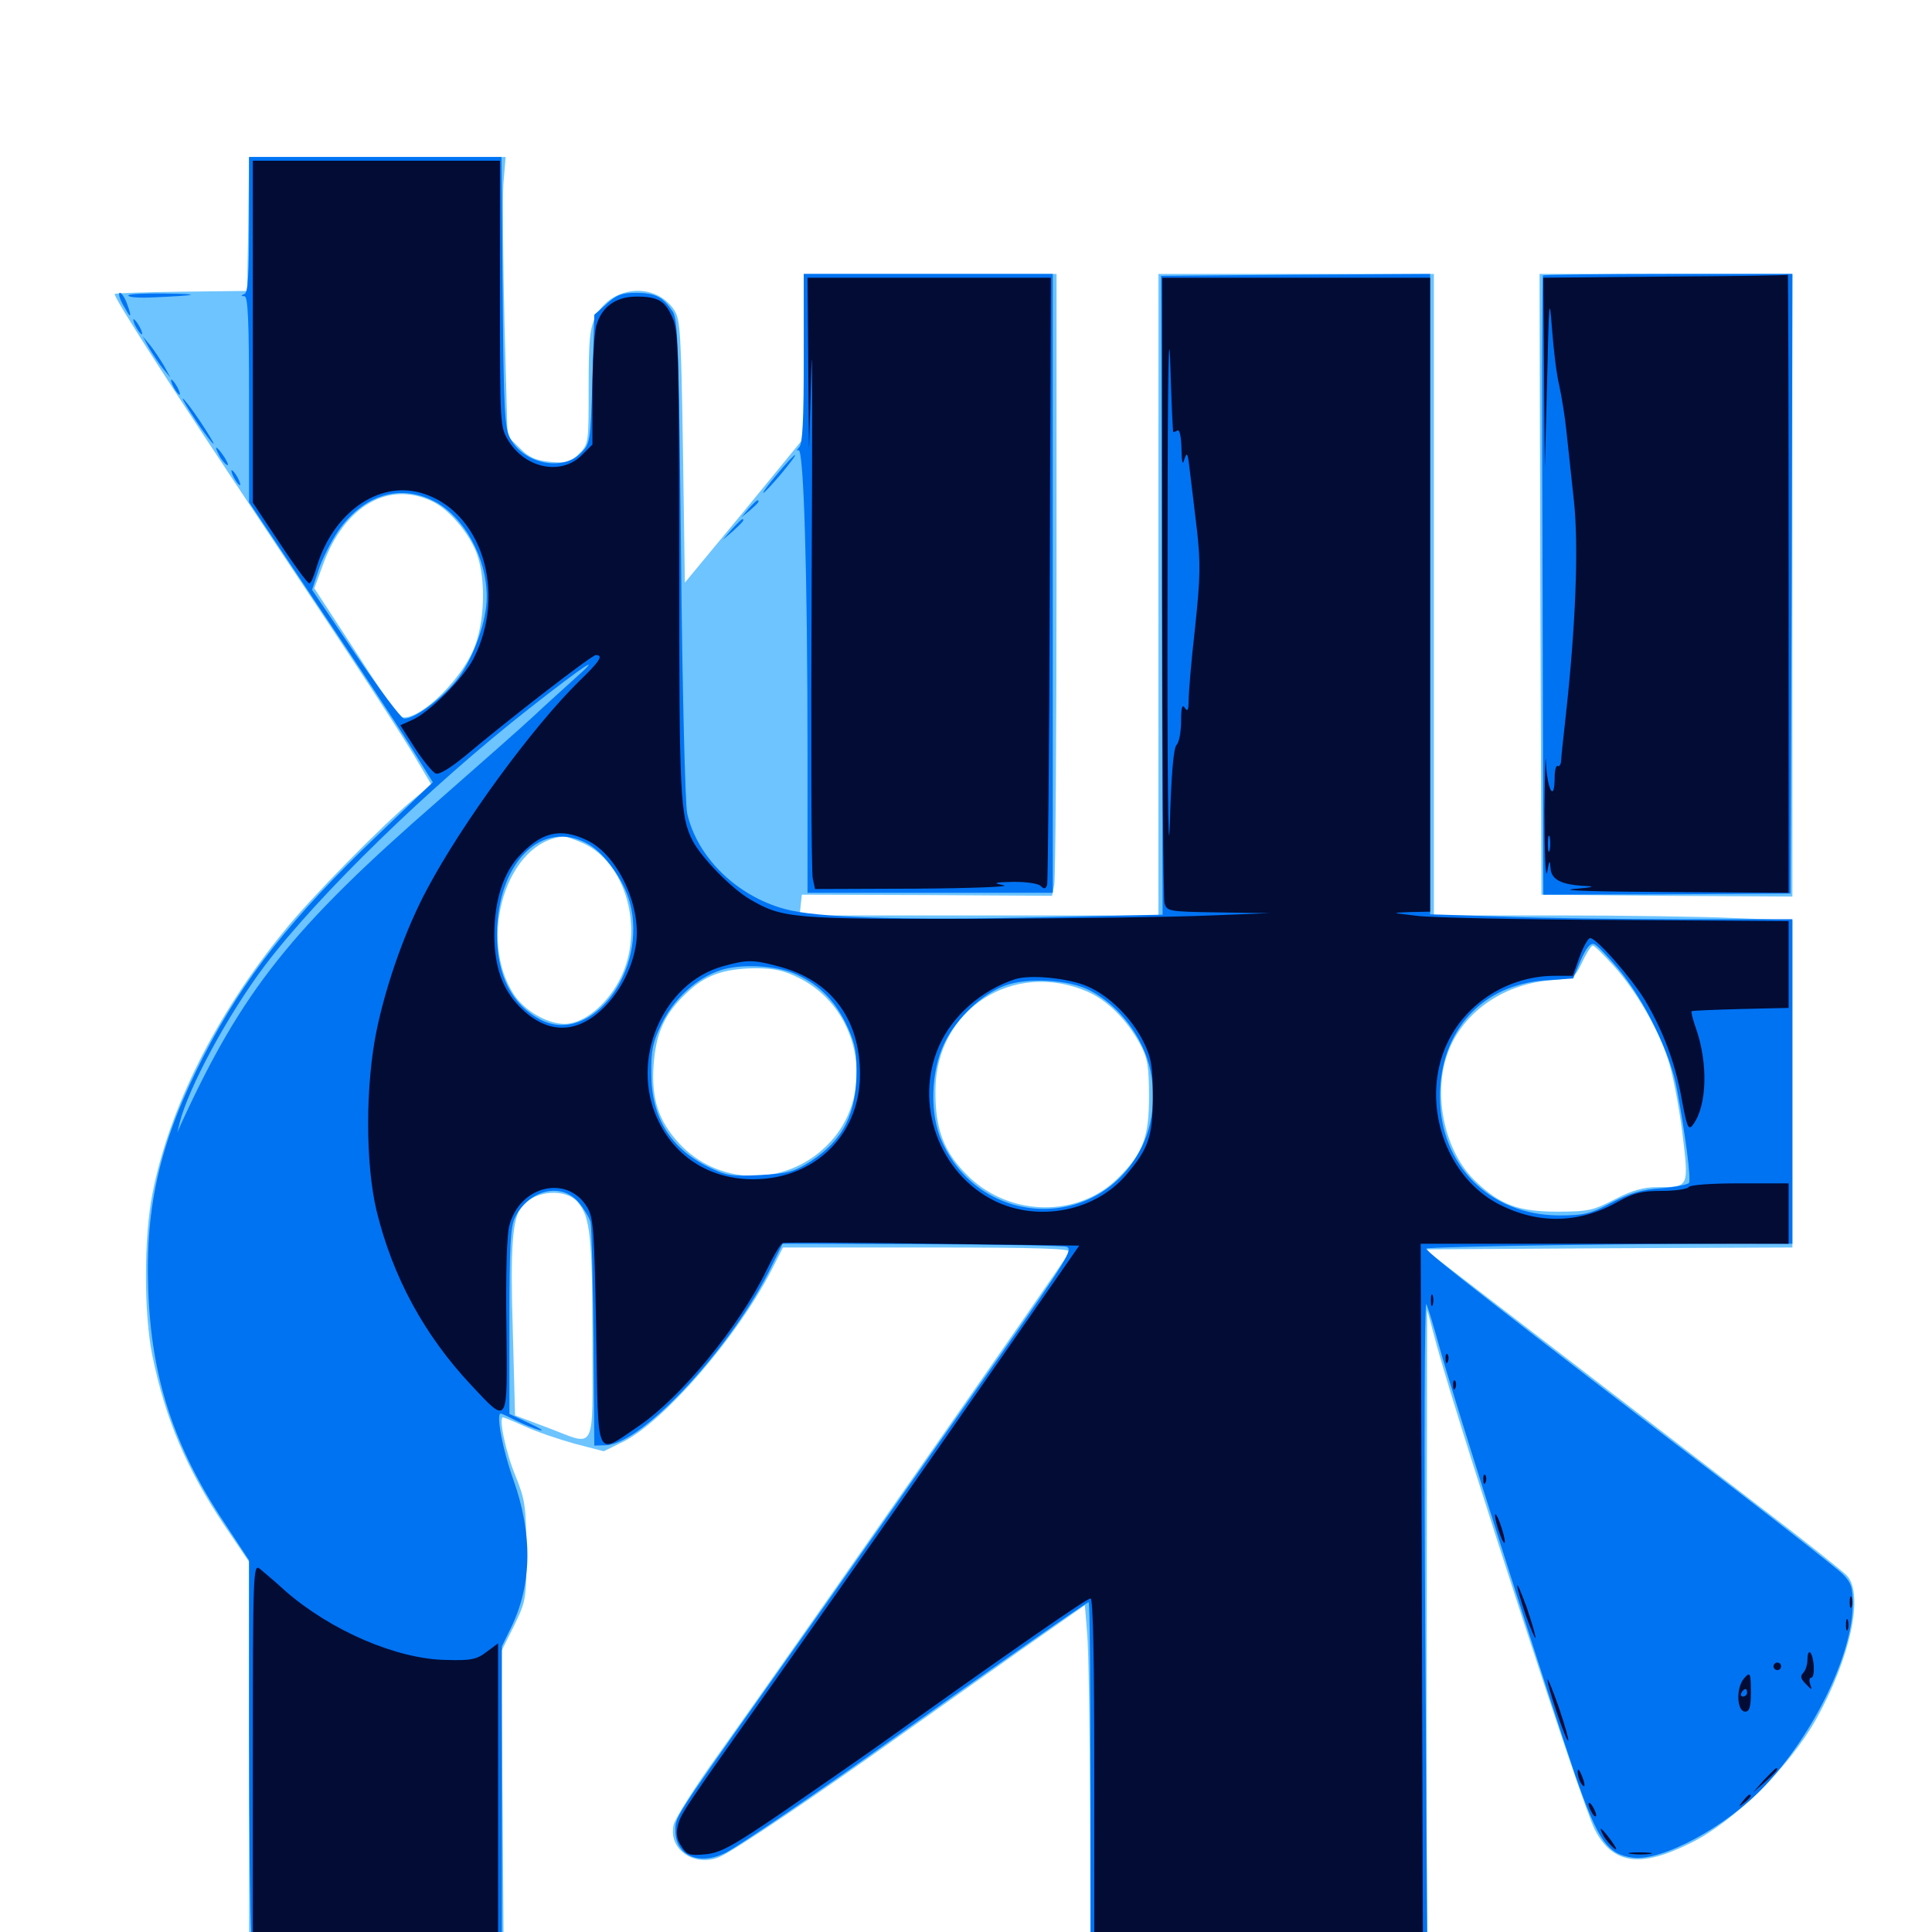 <svg xmlns="http://www.w3.org/2000/svg" viewBox="0 -1000 1000 1000">
	<path fill="#6dc4ff" d="M128.516 -884.18L127.93 -849.414L94.141 -849.023C75.391 -848.828 59.766 -848.242 59.375 -847.852C58.203 -846.875 89.258 -798.633 140.039 -722.461C188.867 -649.219 209.57 -617.383 217.578 -603.516L223.242 -593.945L212.695 -585.156C197.07 -572.07 160.742 -535.156 147.266 -518.359C111.719 -474.805 87.5 -426.172 78.906 -382.227C74.414 -359.375 74.414 -319.727 78.906 -298.047C85.742 -265.039 96.68 -239.648 115.82 -210.938L128.906 -191.602V-87.305V16.797H194.922H260.742L260.156 -64.258L259.375 -145.117L266.016 -158.398C272.266 -171.289 272.461 -172.07 272.461 -197.07C272.266 -220.312 271.875 -223.633 266.797 -236.133C261.719 -248.438 258.008 -266.406 260.352 -266.406C260.742 -266.406 266.016 -264.258 271.68 -261.719C277.539 -258.984 289.062 -255.078 297.461 -252.734L312.5 -248.828L322.852 -253.906C343.945 -264.648 381.055 -307.422 399.023 -341.992L405.273 -354.297H480.078C539.453 -354.297 554.688 -353.711 553.516 -351.953C549.219 -344.531 414.453 -151.758 371.875 -91.992C359.766 -75.195 349.219 -58.594 348.633 -55.273C345.898 -42.773 359.375 -33.398 372.461 -38.867C379.883 -41.992 422.461 -70.703 466.797 -102.344C482.422 -113.477 510.156 -133.008 528.32 -145.898L561.523 -169.141L562.695 -154.688C563.477 -146.875 564.062 -104.688 564.258 -60.938L564.453 18.75H645.312C689.648 18.75 728.906 19.336 732.227 19.922L738.281 21.094L738.477 -150.391L738.672 -322.07L743.945 -302.539C757.422 -254.492 819.141 -65.234 825.391 -53.125C834.766 -34.961 849.023 -33.008 875.195 -46.094C897.461 -57.031 926.367 -85.742 940.039 -110.156C957.617 -141.602 964.844 -174.609 956.055 -184.375C954.102 -186.523 933.789 -202.734 911.133 -219.922C888.672 -237.305 840.234 -274.414 803.906 -302.344L737.5 -353.32L832.617 -353.906L927.734 -354.297V-439.062V-523.633L898.047 -524.805C881.836 -525.586 840.039 -526.172 805.273 -526.172H742.188V-692.188V-858.203H670.898H599.609V-692.188V-526.172H506.641H413.867L414.453 -531.641L415.039 -536.914L479.688 -536.719L544.531 -536.328L545.703 -542.188C546.289 -545.508 546.875 -617.969 546.875 -703.125V-858.203H481.445H416.016V-815.625V-773.242L385.352 -735.742L354.492 -698.438L353.516 -766.211C352.539 -827.539 352.148 -834.57 349.023 -839.453C339.453 -854.102 316.602 -852.344 308.398 -836.328C305.273 -830.078 304.688 -824.805 304.688 -799.609C304.688 -770.508 304.688 -770.117 299.609 -765.039C295.312 -760.742 293.359 -760.156 284.766 -760.938C277.148 -761.719 273.633 -763.281 268.945 -768.164L262.695 -774.219L261.133 -832.422C260.352 -864.258 260.156 -896.875 260.547 -904.688L261.719 -918.75H195.312H128.906ZM224.609 -740.039C232.227 -736.133 241.602 -725.391 245.898 -715.625C251.367 -703.516 251.367 -680.664 245.898 -665.82C238.672 -646.484 212.695 -623.047 206.055 -629.883C204.688 -631.445 194.336 -646.68 183.203 -664.062L162.695 -695.508L166.992 -707.227C178.125 -738.477 201.758 -751.758 224.609 -740.039ZM301.953 -563.477C324.023 -553.516 333.594 -518.945 321.289 -493.945C315.234 -481.641 304.688 -472.07 295.117 -470.312C286.328 -468.555 272.461 -475.586 266.211 -484.961C246.68 -514.258 262.5 -565.039 291.992 -566.992C293.164 -566.992 297.656 -565.43 301.953 -563.477ZM834.961 -500.391C846.68 -487.5 858.008 -467.969 863.281 -451.953C865.625 -445.117 868.945 -428.125 870.703 -414.258C874.219 -385.352 874.414 -385.547 858.203 -385.547C850.781 -385.547 844.922 -383.984 835.938 -379.297C824.609 -373.438 822.07 -372.852 805.859 -372.852C786.133 -372.852 776.562 -376.367 764.062 -388.281C748.242 -402.93 741.602 -431.836 748.828 -453.516C756.055 -475.195 777.148 -490.43 802.344 -492.578C814.844 -493.555 814.844 -493.555 818.945 -501.953C821.094 -506.641 823.633 -510.547 824.414 -510.547C825.195 -510.547 829.883 -506.055 834.961 -500.391ZM413.672 -493.75C446.289 -477.539 453.711 -431.836 427.734 -406.836C406.055 -385.547 371.289 -386.328 351.172 -408.594C340.82 -419.922 337.109 -431.445 338.281 -448.438C339.453 -465.039 343.75 -475 355.078 -485.742C364.648 -495.117 374.414 -498.633 390.82 -498.828C400.781 -498.828 405.859 -497.656 413.672 -493.75ZM562.891 -486.719C573.242 -482.227 583.398 -472.07 590.234 -459.375C593.945 -452.344 594.727 -448.047 594.727 -432.422C594.727 -411.328 591.602 -402.93 578.711 -390.234C558.203 -369.727 523.047 -370.117 501.367 -391.016C488.672 -403.32 483.984 -415.234 484.18 -435.742C484.375 -477.539 524.414 -503.32 562.891 -486.719ZM299.219 -377.539C305.469 -370.117 306.641 -359.57 306.641 -307.031C306.641 -246.484 309.18 -251.367 283.203 -261.133L266.602 -267.383L265.43 -311.328C264.062 -354.492 265.234 -369.727 270.117 -375.586C277.148 -383.984 292.969 -385.156 299.219 -377.539ZM797.266 -697.656L797.852 -536.914L862.891 -536.328L927.734 -535.938V-697.07V-858.203H862.305H796.875Z"/>
	<path fill="#0073f3" d="M128.906 -883.789C128.906 -857.617 128.32 -848.438 126.562 -847.852C124.609 -847.07 124.609 -846.68 126.562 -846.68C128.32 -846.484 128.906 -834.375 128.906 -793.359V-740.039L164.844 -686.133C184.766 -656.445 206.25 -623.828 212.5 -613.672L224.023 -595.117L195.312 -567.578C150.977 -525.195 126.367 -493.945 105.664 -453.906C83.203 -410.156 75 -376.367 76.758 -331.836C78.32 -287.109 90.039 -251.172 115.82 -212.305L128.906 -192.383V-102.734C128.906 -53.516 129.492 -6.445 130.078 1.758L131.445 16.797H195.508H259.766V-65.625V-147.852L264.648 -157.812C275.391 -180.078 275.781 -205.859 265.625 -234.375C260.156 -249.609 256.641 -268.359 259.18 -268.359C259.57 -268.359 263.086 -266.797 267.188 -264.648C271.094 -262.695 276.562 -260.547 279.297 -259.766C282.031 -259.18 279.492 -260.742 274.023 -263.281L263.672 -268.164V-316.211C263.672 -354.883 264.258 -365.43 266.602 -369.922C274.023 -384.375 290.625 -388.281 299.609 -377.539C302.344 -374.219 305.078 -369.727 305.664 -367.383C306.25 -365.039 306.836 -338.086 307.227 -307.422L307.617 -251.758L313.867 -251.953C332.812 -252.93 379.297 -303.125 399.609 -345.117L405.078 -356.25L476.562 -356.055C515.82 -355.859 549.609 -355.273 551.953 -354.688C555.664 -353.516 552.148 -347.852 517.188 -297.656C469.336 -229.297 438.867 -185.742 395.703 -124.805C348.242 -57.617 349.609 -59.766 349.609 -52.344C349.609 -39.453 361.914 -34.18 375.586 -41.016C382.812 -44.727 426.367 -74.414 459.961 -98.438C500.977 -127.734 562.305 -170.703 563.477 -170.703C564.062 -170.703 564.453 -128.125 564.453 -75.977V18.75H651.758H738.867L737.695 -154.492C737.109 -249.805 737.305 -326.562 738.281 -325C739.062 -323.438 742.188 -313.281 745.117 -302.539C750.781 -281.25 804.102 -113.867 815.43 -80.859C827.344 -46.875 832.031 -40.234 845.117 -38.477C860.352 -36.523 893.555 -54.492 913.281 -75.391C938.867 -102.539 958.984 -143.945 958.984 -169.727C958.984 -178.32 958.203 -180.859 953.711 -185.352C950.586 -188.281 926.758 -207.031 900.586 -227.148C778.125 -320.703 738.281 -351.758 738.281 -353.711C738.281 -354.883 866.016 -356.641 923.438 -356.25H927.734V-440.234V-524.219H870.703C839.258 -524.219 797.07 -524.805 776.953 -525.586L740.234 -526.758V-692.578V-858.203L670.703 -857.812L600.977 -857.227L601.367 -691.992L601.758 -526.562L538.477 -525.195C467.383 -523.633 422.07 -525 406.25 -529.492C381.055 -536.328 360.742 -556.445 355.664 -579.102C354.688 -583.789 353.125 -643.164 352.539 -710.742C351.367 -818.945 350.977 -834.375 348.242 -838.672C343.164 -846.289 339.453 -848.242 329.688 -848.438C322.07 -848.438 319.141 -847.461 314.062 -842.773L307.617 -837.109L306.641 -803.711C305.664 -771.094 305.469 -770.312 300.586 -765.43C291.016 -755.859 271.289 -759.961 264.258 -772.852C261.133 -778.516 260.742 -786.523 260.156 -849.023L259.57 -918.75H194.336H128.906ZM224.609 -740.625C240.234 -732.617 251.953 -711.328 251.953 -691.016C251.953 -678.906 245.508 -660.547 237.5 -649.414C229.883 -639.062 214.062 -627.344 208.984 -628.125C207.422 -628.516 196.094 -643.555 183.789 -661.719L161.523 -694.727L164.844 -704.883C166.602 -710.352 171.289 -719.727 175.195 -725.391C188.281 -743.945 206.836 -749.609 224.609 -740.625ZM296.484 -647.852C291.992 -643.75 282.812 -635.547 276.367 -629.492C269.922 -623.438 247.461 -603.711 226.562 -585.352C150.977 -519.531 125.195 -486.914 93.945 -418.75L91.797 -413.867L92.969 -418.75C97.461 -436.914 117.969 -474.805 136.914 -500C164.844 -536.914 222.266 -592.773 273.828 -633.203C302.93 -656.055 313.672 -663.086 296.484 -647.852ZM304.492 -563.086C312.891 -558.398 323.047 -544.141 325.977 -533.008C335.547 -497.461 305.859 -458.594 279.688 -472.266C264.844 -480.078 257.227 -495.117 257.227 -516.406C257.422 -553.711 280.664 -576.562 304.492 -563.086ZM837.891 -498.242C851.367 -481.836 864.648 -454.688 867.969 -436.328C872.266 -413.281 875.391 -389.648 874.219 -387.695C873.633 -386.914 867.188 -385.547 859.961 -384.961C850 -384.375 843.555 -382.422 834.18 -377.539C823.242 -371.68 819.922 -370.898 806.836 -370.898C771.094 -371.094 745.312 -396.875 745.312 -432.422C745.312 -466.406 767.188 -490.43 800 -492.578L814.258 -493.555L818.164 -502.93C821.094 -509.57 823.242 -512.109 825.195 -511.328C826.758 -510.742 832.422 -504.688 837.891 -498.242ZM411.133 -496.094C423.047 -491.016 431.25 -483.203 437.5 -470.898C442.188 -461.328 443.359 -456.641 443.359 -446.289C443.359 -423.438 436.523 -409.961 419.531 -398.828C410.938 -393.359 407.617 -392.578 393.359 -391.797C378.711 -391.016 375.977 -391.406 366.406 -396.094C347.07 -405.664 337.109 -421.68 337.109 -444.141C336.914 -456.445 337.891 -460.547 342.383 -469.922C348.828 -483.203 360.742 -493.945 373.047 -497.852C383.203 -501.172 400.781 -500.391 411.133 -496.094ZM563.867 -487.5C575.586 -481.445 585.547 -470.703 591.406 -458.008C598.828 -442.383 598.633 -421.68 591.016 -406.445C569.531 -362.5 508.203 -363.867 487.695 -408.789C481.055 -422.852 481.641 -445.508 488.867 -460.156C495.117 -473.047 508.398 -485.547 520.117 -489.844C531.641 -494.141 553.125 -492.969 563.867 -487.5ZM416.016 -814.648C416.016 -782.422 415.43 -770.312 413.672 -768.555C412.305 -766.992 412.109 -766.406 413.281 -766.992C416.016 -768.555 417.969 -703.711 417.969 -608.789V-537.891H481.445H544.922V-698.047V-858.203H480.469H416.016ZM798.633 -857.422C798.242 -857.031 798.047 -784.57 798.438 -696.68L798.828 -536.914L862.891 -537.109L926.758 -537.5L927.344 -697.852L927.734 -858.203H863.672C828.32 -858.203 799.023 -857.812 798.633 -857.422ZM63.477 -842.578C65.234 -839.453 66.797 -836.719 67.188 -836.719C67.773 -836.719 66.992 -839.453 65.82 -842.578C64.648 -845.898 62.891 -848.438 62.109 -848.438C61.133 -848.438 61.719 -845.898 63.477 -842.578ZM66.406 -847.07C66.406 -847.852 75 -848.242 85.547 -848.047C105.078 -847.852 102.734 -847.07 79.492 -846.094C72.266 -845.703 66.406 -846.094 66.406 -847.07ZM70.312 -830.859C71.484 -828.711 72.852 -826.953 73.438 -826.953C73.828 -826.953 73.438 -828.711 72.266 -830.859C71.094 -833.008 69.727 -834.766 69.141 -834.766C68.75 -834.766 69.141 -833.008 70.312 -830.859ZM77.148 -819.922C79.102 -816.602 82.227 -811.914 84.375 -809.18L88.281 -804.492L84.961 -810.547C83.008 -813.867 79.883 -818.555 77.734 -821.289L73.828 -825.977ZM89.844 -799.609C91.016 -797.461 92.383 -795.703 92.969 -795.703C93.359 -795.703 92.969 -797.461 91.797 -799.609C90.625 -801.758 89.258 -803.516 88.672 -803.516C88.281 -803.516 88.672 -801.758 89.844 -799.609ZM101.562 -782.031C105.859 -775.586 109.961 -770.312 110.547 -770.312C110.938 -770.312 107.812 -775.586 103.516 -782.031C99.219 -788.477 95.117 -793.75 94.531 -793.75C94.141 -793.75 97.266 -788.477 101.562 -782.031ZM113.281 -764.648C114.258 -762.5 116.211 -760.156 117.383 -759.375C118.555 -758.789 117.969 -760.352 116.211 -763.281C112.305 -769.141 110.352 -770.117 113.281 -764.648ZM402.344 -754.688C397.852 -749.414 394.531 -744.922 395.117 -744.922C395.703 -744.922 399.805 -749.414 404.297 -754.688C408.789 -760.156 412.109 -764.453 411.523 -764.453C410.938 -764.453 406.836 -760.156 402.344 -754.688ZM121.094 -752.734C122.266 -750.586 123.633 -748.828 124.219 -748.828C124.609 -748.828 124.219 -750.586 123.047 -752.734C121.875 -754.883 120.508 -756.641 119.922 -756.641C119.531 -756.641 119.922 -754.883 121.094 -752.734ZM387.5 -736.719L383.789 -732.227L388.281 -735.938C392.383 -739.453 393.555 -741.016 391.992 -741.016C391.602 -741.016 389.648 -739.062 387.5 -736.719ZM378.711 -725.977L374.023 -720.508L379.492 -725.195C384.375 -729.688 385.742 -731.25 384.18 -731.25C383.789 -731.25 381.445 -728.906 378.711 -725.977Z"/>
	<path fill="#020c35" d="M130.859 -828.32V-739.844L144.727 -718.945C152.344 -707.422 159.18 -698.047 160.156 -698.047C160.938 -698.047 162.5 -701.758 163.867 -706.445C172.266 -734.375 195.508 -751.172 217.773 -744.922C249.023 -736.133 262.695 -693.555 245.117 -659.18C240.039 -649.023 221.68 -630.664 212.891 -627.148L207.227 -624.609L214.844 -612.695C219.141 -606.055 224.023 -600.195 225.586 -599.609C227.539 -599.023 233.203 -602.539 240.82 -608.789C263.867 -628.125 306.25 -660.938 308.398 -660.938C312.5 -660.938 310.547 -657.812 299.609 -647.266C275.586 -623.633 239.258 -574.023 221.094 -539.844C210.156 -519.531 200.195 -491.602 195.117 -467.578C189.062 -438.867 189.062 -397.656 194.922 -373.242C203.32 -338.867 219.727 -308.789 243.945 -283.008C263.281 -262.305 262.695 -261.719 262.109 -313.672C261.719 -340.234 262.305 -361.328 263.672 -365.82C269.141 -386.328 293.555 -392.188 303.906 -375.195C307.227 -369.531 307.617 -363.867 308.594 -310.352C309.766 -242.578 307.812 -246.484 330.664 -261.914C352.539 -276.758 382.812 -313.672 396.68 -342.383C400.391 -350 404.102 -356.445 405.273 -356.641C406.25 -357.031 441.211 -356.836 483.008 -356.25L558.594 -355.273L519.922 -299.609C474.219 -233.789 446.484 -194.336 401.562 -130.664C352.93 -62.109 352.148 -60.938 350.781 -54.688C349.805 -50.977 350.391 -47.656 352.734 -44.336C355.469 -39.844 356.836 -39.453 365.234 -40.234C373.047 -41.016 379.102 -44.336 405.469 -62.305C422.461 -74.023 445.312 -89.844 456.055 -97.461C523.633 -145.703 562.5 -172.656 564.453 -172.656C565.82 -172.656 566.406 -140.82 566.406 -77.93V16.797H651.562H736.523L735.938 -169.727L735.352 -356.25H830.664H925.781V-371.875V-387.5H900.586C885.742 -387.5 874.805 -386.719 874.023 -385.547C873.438 -384.57 867.188 -383.594 860.156 -383.594C849.805 -383.594 845.703 -382.617 837.305 -377.93C816.992 -366.406 795.312 -366.211 774.609 -377.344C750.391 -390.625 737.695 -422.656 745.703 -450.977C752.93 -476.758 777.344 -494.922 804.883 -494.922H814.062L817.578 -504.688C819.531 -510.156 822.07 -514.453 823.047 -514.453C826.367 -514.453 844.141 -494.141 851.367 -482.422C860.742 -466.602 867.188 -449.805 870.508 -430.859C873.242 -416.016 874.023 -414.648 876.367 -417.969C883.594 -427.734 884.18 -449.805 877.734 -467.969C876.172 -472.461 875.195 -476.172 875.586 -476.562C875.781 -476.953 887.305 -477.344 900.977 -477.734L925.781 -478.32V-500.781V-523.242L836.328 -523.828C787.305 -524.023 741.016 -525 733.398 -525.977C719.922 -527.539 719.727 -527.539 730.078 -527.93L740.234 -528.125V-692.188V-856.25H670.898H601.562V-696.68C601.562 -608.789 602.148 -534.961 602.734 -532.617C603.906 -528.32 604.688 -528.125 630.664 -527.734L657.227 -527.344L626.953 -526.172C610.352 -525.391 556.25 -524.609 506.836 -524.414C409.961 -524.219 405.078 -524.609 388.086 -534.57C378.516 -540.234 363.281 -555.859 358.594 -564.648C351.953 -577.539 351.562 -588.281 351.562 -707.812C351.562 -812.891 351.172 -827.93 348.438 -834.766C344.531 -844.141 341.016 -846.484 329.492 -846.484C318.75 -846.484 311.328 -841.211 308.594 -831.25C307.617 -827.344 306.641 -811.914 306.641 -797.07V-769.922L300.977 -764.258C290.43 -753.906 272.266 -757.422 263.281 -771.68C258.789 -779.102 258.789 -779.102 258.789 -847.852V-916.797H194.922H130.859ZM656.836 -852.93C662.305 -853.32 657.812 -853.516 646.484 -853.516C635.156 -853.516 630.664 -853.32 636.328 -852.93C641.797 -852.539 651.172 -852.539 656.836 -852.93ZM607.227 -776.562C607.227 -776.172 608.398 -776.562 609.375 -777.148C610.547 -777.93 611.328 -774.414 611.523 -767.969C611.719 -760.156 612.109 -758.789 613.086 -762.5C614.453 -766.406 614.844 -765.43 615.82 -756.641C616.602 -750.781 618.164 -736.719 619.531 -725.781C621.484 -708.594 621.289 -700.781 618.555 -675C616.602 -658.008 615.234 -641.211 615.234 -637.5C615.234 -632.422 614.648 -631.445 613.281 -633.594C611.914 -635.742 611.328 -633.789 611.328 -626.758C611.328 -621.289 610.352 -615.82 608.984 -614.453C607.422 -612.891 606.25 -599.414 605.469 -572.461C604.688 -550.781 604.102 -604.688 604.297 -692.188C604.297 -785.156 604.688 -835.938 605.664 -814.258C606.25 -793.945 607.031 -776.953 607.227 -776.562ZM303.906 -565.039C319.531 -557.617 331.836 -531.641 329.297 -511.914C327.539 -499.023 320.508 -485.547 310.742 -476.758C297.07 -464.453 282.422 -465.234 268.945 -478.906C259.961 -488.086 255.859 -499.805 255.859 -516.211C255.859 -533.203 260.156 -547.07 267.969 -556.055C279.883 -569.336 289.844 -571.875 303.906 -565.039ZM670.508 -526.758C672.852 -527.148 670.898 -527.539 666.016 -527.539C661.133 -527.539 659.18 -527.148 661.719 -526.758C664.062 -526.367 667.969 -526.367 670.508 -526.758ZM402.93 -499.805C429.883 -492.773 445.117 -472.852 445.117 -444.141C445.312 -414.844 424.414 -392.188 395.117 -389.844C371.094 -387.891 350.781 -399.023 340.82 -419.727C325.586 -450.781 342.773 -491.406 374.609 -500C386.719 -503.32 389.844 -503.32 402.93 -499.805ZM562.891 -489.453C574.219 -484.57 585.938 -472.852 591.992 -460.547C595.898 -452.539 596.68 -448.047 596.68 -432.422C596.68 -411.719 594.531 -405.469 582.812 -391.797C566.797 -373.047 537.695 -367.383 515.039 -378.32C485.938 -392.578 472.852 -428.906 486.133 -458.789C492.969 -474.219 508.008 -487.5 525.391 -493.164C533.203 -495.703 553.125 -493.75 562.891 -489.453ZM861.914 -856.836L798.828 -856.25L799.219 -806.836L799.609 -757.617L800.781 -803.516C801.758 -845.117 801.953 -847.656 803.32 -829.883C804.102 -819.141 805.664 -806.055 807.031 -800.586C808.203 -795.312 809.961 -784.766 810.742 -777.148C811.523 -769.727 813.281 -753.32 814.648 -740.82C817.188 -717.383 815.625 -676.172 810.352 -628.711C809.18 -617.969 808.008 -607.617 808.008 -605.859C807.812 -604.102 807.031 -603.125 806.25 -603.516C805.469 -604.102 804.688 -601.367 804.688 -597.656C804.688 -584.57 800.977 -590.625 800.195 -604.883C800 -612.5 799.609 -601.367 799.414 -579.883C799.414 -558.398 800 -544.336 800.781 -548.633C801.953 -554.883 802.148 -555.273 802.539 -550.977C802.734 -544.727 808.008 -541.992 820.898 -541.406C826.172 -541.211 824.023 -540.625 814.453 -539.844C806.25 -539.062 827.734 -538.477 862.891 -538.281L925.781 -537.891V-698.047C925.781 -786.133 925.586 -858.008 925.391 -857.812C925 -857.422 896.484 -857.031 861.914 -856.836ZM802.148 -559.961C801.562 -558.008 801.172 -559.57 801.172 -563.281C801.172 -566.992 801.562 -568.555 802.148 -566.797C802.539 -564.844 802.539 -561.719 802.148 -559.961ZM919.922 -540.625C919.922 -542.383 912.695 -542.969 908.203 -541.602C904.297 -540.43 904.883 -540.234 911.719 -540.039C916.211 -539.844 919.922 -540.234 919.922 -540.625ZM895.117 -540.43C896.289 -541.016 895.312 -541.406 892.578 -541.406C889.844 -541.406 888.867 -541.016 890.234 -540.43C891.406 -540.039 893.75 -540.039 895.117 -540.43ZM418.359 -811.914L418.75 -767.383L419.922 -808.398C420.508 -831.055 420.508 -782.227 420.117 -700C419.727 -617.773 419.922 -548.047 420.703 -545.117L421.875 -539.844L474.219 -540.039C502.93 -540.234 523.242 -541.016 519.531 -541.797C513.672 -542.969 514.258 -543.359 524.609 -543.555C531.25 -543.555 537.305 -542.773 538.672 -541.406C540.43 -539.648 541.211 -539.844 541.992 -541.992C542.383 -543.555 543.164 -614.844 543.359 -700.586L543.945 -856.25H481.055H417.969ZM740.625 -326.953C740.625 -324.219 741.016 -323.242 741.602 -324.609C741.992 -325.781 741.992 -328.125 741.602 -329.492C741.016 -330.664 740.625 -329.688 740.625 -326.953ZM748.242 -296.484C748.242 -294.336 748.828 -293.75 749.414 -295.312C750 -296.68 749.805 -298.438 749.219 -299.023C748.633 -299.805 748.047 -298.633 748.242 -296.484ZM752.148 -282.812C752.148 -280.664 752.734 -280.078 753.32 -281.641C753.906 -283.008 753.711 -284.766 753.125 -285.352C752.539 -286.133 751.953 -284.961 752.148 -282.812ZM767.773 -233.984C767.773 -231.836 768.359 -231.25 768.945 -232.812C769.531 -234.18 769.336 -235.938 768.75 -236.523C768.164 -237.305 767.578 -236.133 767.773 -233.984ZM773.828 -215.625C773.828 -214.062 775 -209.57 776.367 -205.859C777.734 -202.148 778.906 -200.391 778.906 -201.953C778.906 -203.516 777.734 -208.008 776.367 -211.719C775 -215.43 773.828 -217.188 773.828 -215.625ZM130.859 -87.891V14.844H194.336H257.812V-67.188V-149.414L251.758 -144.922C246.68 -141.016 243.555 -140.43 230.859 -140.82C205.469 -141.211 171.484 -155.859 147.852 -176.367C142.383 -181.445 136.133 -186.523 134.375 -188.086C131.055 -190.625 130.859 -185.547 130.859 -87.891ZM785.352 -179.297C785.156 -178.32 787.305 -171.289 789.844 -163.672C792.578 -156.25 794.727 -151.172 794.727 -152.344C794.922 -153.32 792.773 -160.352 790.234 -167.969C787.5 -175.391 785.352 -180.469 785.352 -179.297ZM957.422 -170.703C957.422 -167.969 957.812 -166.992 958.398 -168.359C958.789 -169.531 958.789 -171.875 958.398 -173.242C957.812 -174.414 957.422 -173.438 957.422 -170.703ZM955.469 -158.984C955.469 -156.25 955.859 -155.273 956.445 -156.641C956.836 -157.812 956.836 -160.156 956.445 -161.523C955.859 -162.695 955.469 -161.719 955.469 -158.984ZM935.547 -141.211C935.547 -138.477 934.57 -135.352 933.398 -134.18C931.641 -132.422 932.031 -131.055 934.766 -128.32C937.891 -125 938.086 -125 936.914 -128.32C936.328 -130.078 936.523 -131.641 937.5 -131.641C939.648 -131.641 939.062 -142.578 936.914 -144.727C936.133 -145.312 935.547 -143.75 935.547 -141.211ZM917.969 -137.5C917.969 -136.523 918.945 -135.547 919.922 -135.547C921.094 -135.547 921.875 -136.523 921.875 -137.5C921.875 -138.672 921.094 -139.453 919.922 -139.453C918.945 -139.453 917.969 -138.672 917.969 -137.5ZM902.539 -131.055C898.438 -125.977 899.023 -114.062 903.32 -114.062C905.469 -114.062 906.25 -116.406 906.25 -123.828C906.25 -134.375 905.859 -134.961 902.539 -131.055ZM904.297 -123.828C904.297 -122.852 903.32 -121.875 902.148 -121.875C901.172 -121.875 900.781 -122.852 901.367 -123.828C901.953 -125 902.93 -125.781 903.516 -125.781C903.906 -125.781 904.297 -125 904.297 -123.828ZM800.977 -130.664C800.781 -127.734 810.742 -98.047 811.719 -99.023C812.109 -99.414 809.961 -107.031 806.836 -116.211C803.711 -125.195 800.977 -131.836 800.977 -130.664ZM816.602 -82.812C816.602 -81.25 817.383 -78.516 818.359 -76.953C820.703 -73.438 820.703 -76.562 818.359 -81.836C817.188 -84.375 816.602 -84.766 816.602 -82.812ZM912.891 -78.516L907.227 -72.07L913.672 -77.734C919.531 -83.203 920.898 -84.766 919.336 -84.766C918.945 -84.766 916.211 -81.836 912.891 -78.516ZM902.148 -67.773C899.609 -64.648 899.805 -64.453 902.93 -66.992C906.055 -69.531 907.031 -71.094 905.469 -71.094C905.078 -71.094 903.516 -69.531 902.148 -67.773ZM822.266 -66.211C822.266 -65.234 823.242 -62.891 824.219 -61.328C825.195 -59.766 826.172 -59.375 826.172 -60.352C826.172 -61.523 825.195 -63.672 824.219 -65.234C823.242 -66.797 822.266 -67.383 822.266 -66.211ZM829.883 -50C830.859 -48.047 833.398 -45.117 835.156 -43.555C837.305 -41.797 836.914 -43.164 833.984 -47.266C828.906 -54.102 826.953 -55.469 829.883 -50ZM844.336 -40.43C841.211 -40.82 843.359 -41.211 848.633 -41.211C854.102 -41.211 856.445 -40.82 854.102 -40.43C851.562 -40.039 847.266 -40.039 844.336 -40.43Z"/>
</svg>